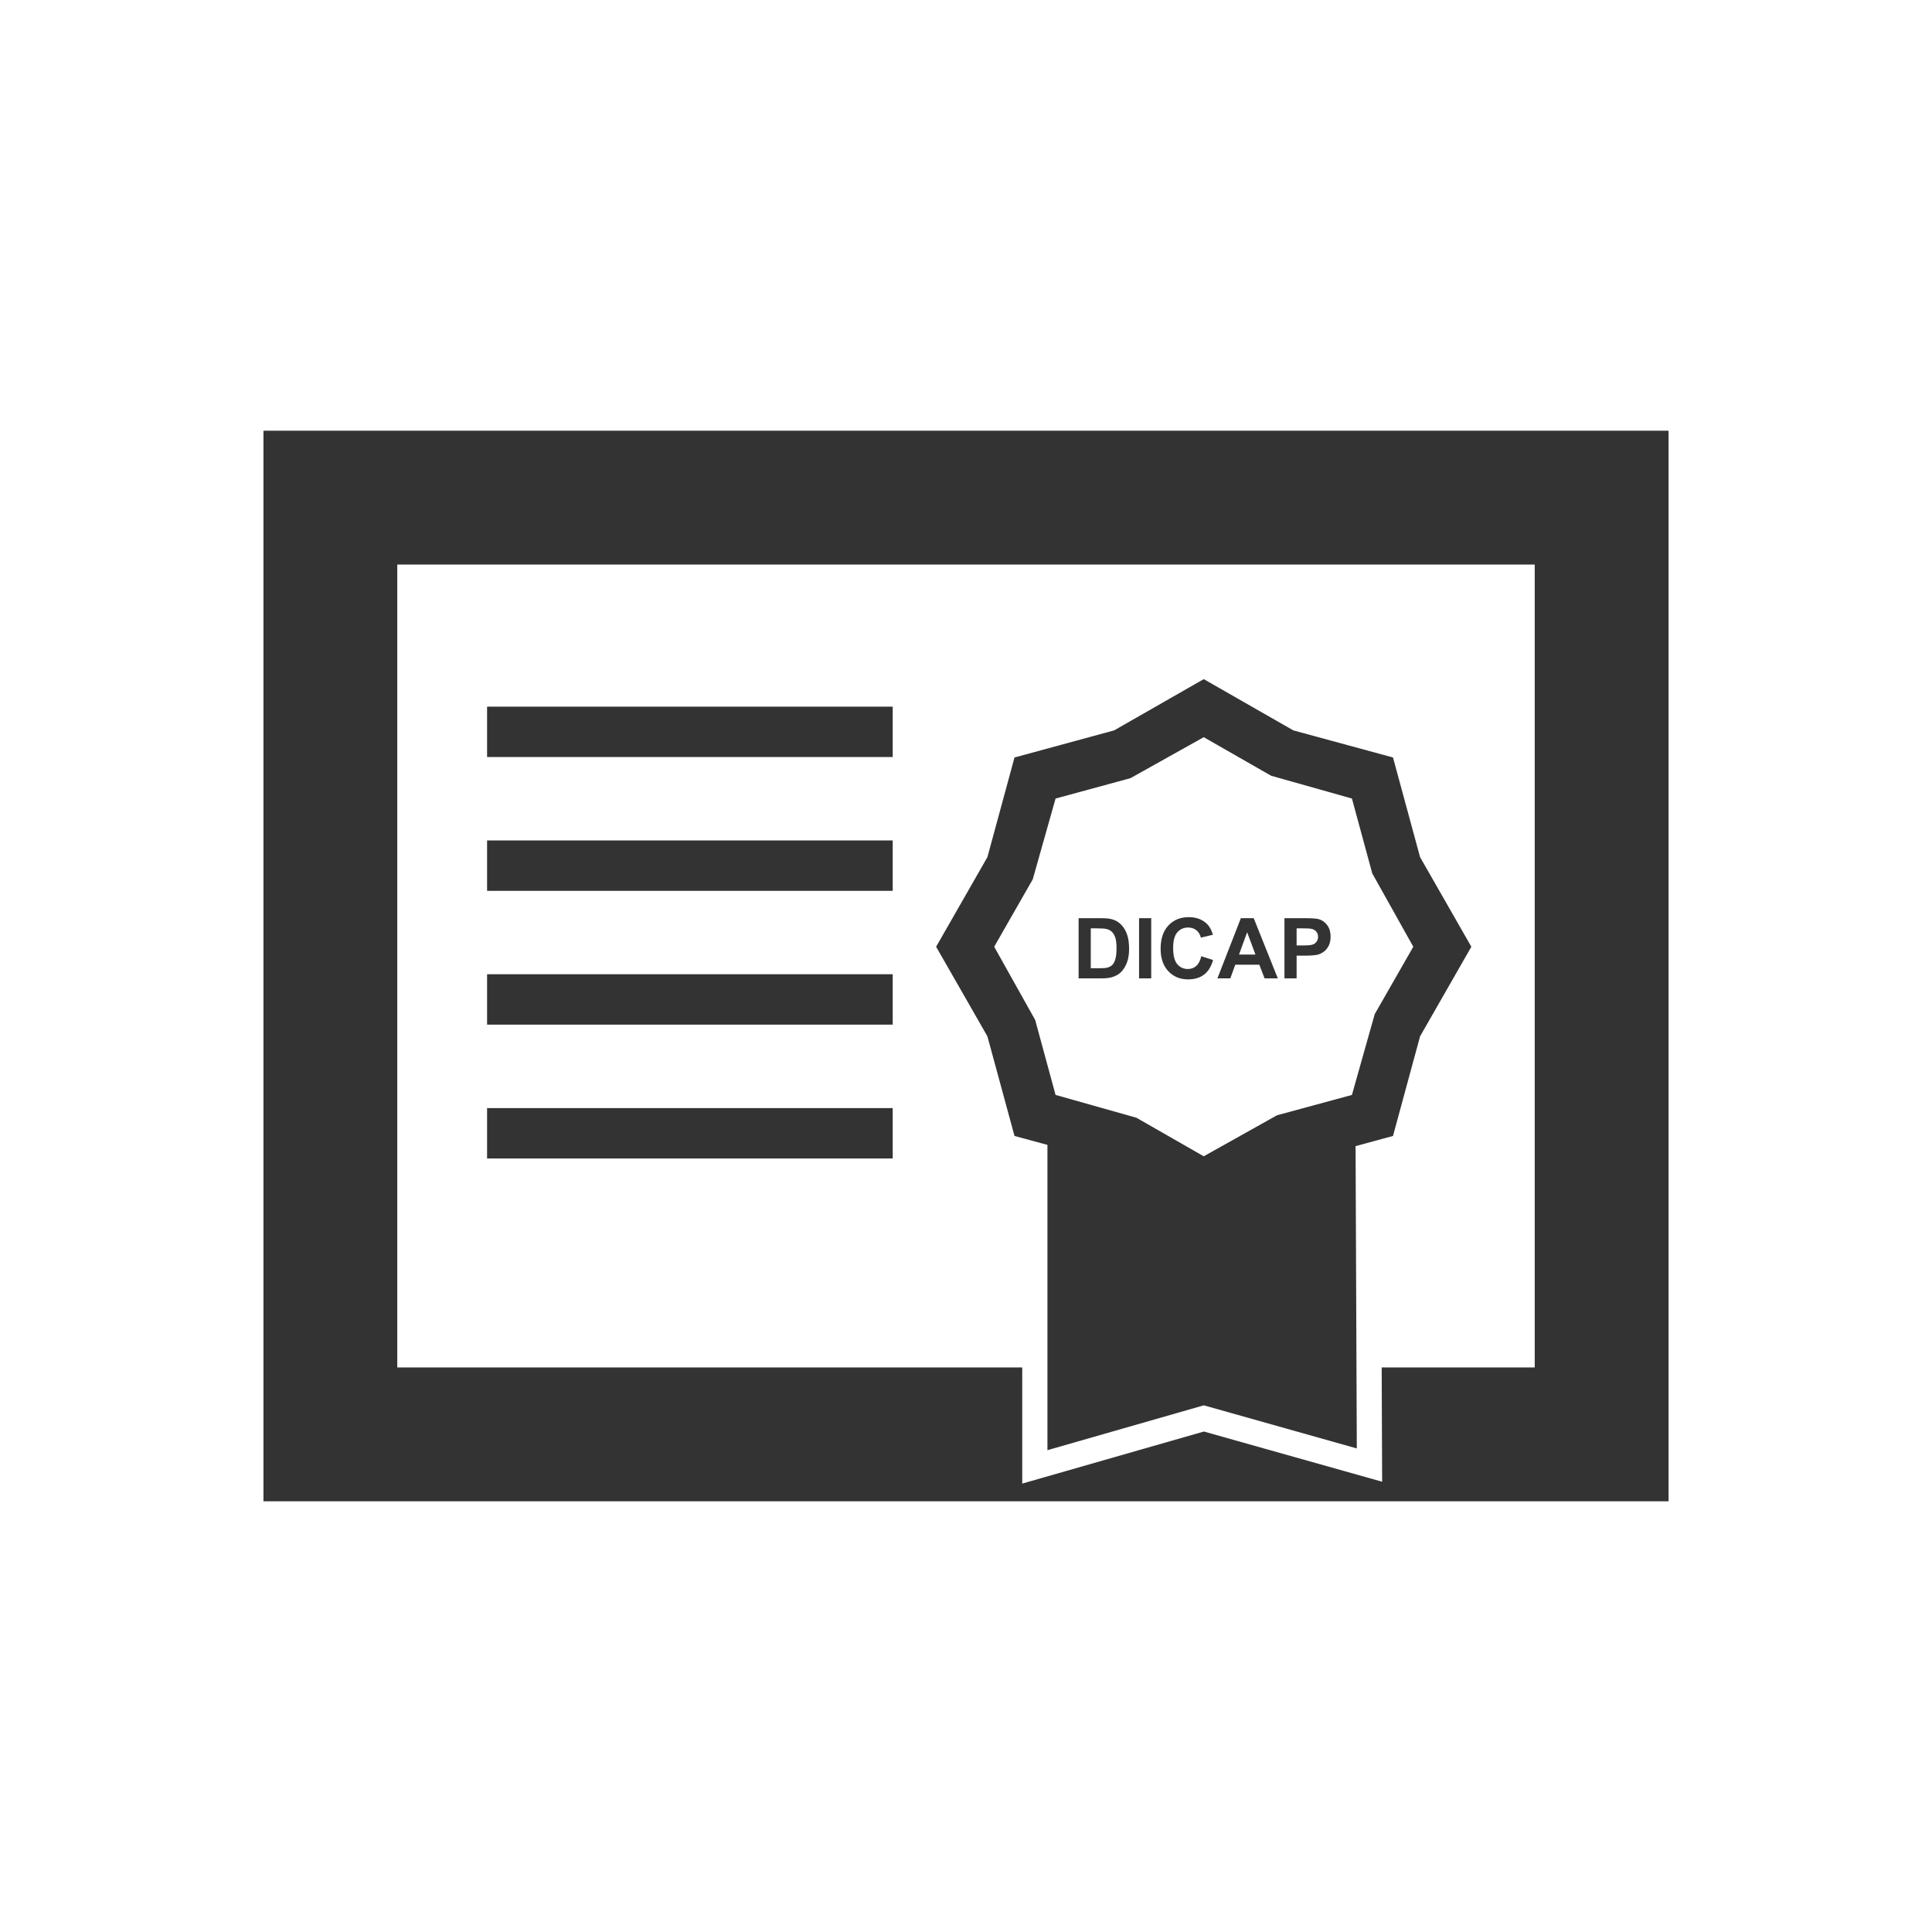 <?xml version="1.0" encoding="UTF-8" standalone="no"?>
<!-- Created with Inkscape (http://www.inkscape.org/) -->

<svg
   xmlns:dc="http://purl.org/dc/elements/1.1/"
   xmlns:cc="http://creativecommons.org/ns#"
   xmlns:rdf="http://www.w3.org/1999/02/22-rdf-syntax-ns#"
   xmlns:svg="http://www.w3.org/2000/svg"
   xmlns="http://www.w3.org/2000/svg"
   xmlns:sodipodi="http://sodipodi.sourceforge.net/DTD/sodipodi-0.dtd"
   xmlns:inkscape="http://www.inkscape.org/namespaces/inkscape"
   width="220"
   height="220"
   viewBox="0 0 220 220"
   id="svg2"
   version="1.1"
   inkscape:version="0.91 r13725"
   sodipodi:docname="ufu_certificados_dicap.svg">
  <rect x="0" y="0" width="220" height="220" fill="#333333" stroke="none"/>
  <defs
     id="defs4" />
  <sodipodi:namedview
     id="base"
     pagecolor="#ffffff"
     bordercolor="#666666"
     borderopacity="1.0"
     inkscape:pageopacity="0.0"
     inkscape:pageshadow="2"
     inkscape:zoom="2.9590909"
     inkscape:cx="52.734423"
     inkscape:cy="122.98333"
     inkscape:document-units="px"
     inkscape:current-layer="layer1"
     showgrid="false"
     units="px"
     inkscape:window-width="1440"
     inkscape:window-height="847"
     inkscape:window-x="-8"
     inkscape:window-y="-8"
     inkscape:window-maximized="1"
     inkscape:object-paths="true" />
  <g
     inkscape:label="Camada 1"
     inkscape:groupmode="layer"
     id="layer1"
     transform="translate(0,-832.362)">
    <path
       style="color:#000000;clip-rule:nonzero;display:inline;overflow:visible;visibility:visible;opacity:1;isolation:auto;mix-blend-mode:normal;color-interpolation:sRGB;color-interpolation-filters:linearRGB;solid-color:#000000;solid-opacity:1;fill:#ffffff;fill-opacity:1;fill-rule:nonzero;stroke:none;stroke-width:5;stroke-linecap:square;stroke-linejoin:miter;stroke-miterlimit:4;stroke-dasharray:none;stroke-dashoffset:0;stroke-opacity:1;color-rendering:auto;image-rendering:auto;shape-rendering:auto;text-rendering:auto;enable-background:accumulate"
       d="M 0 0 L 0 220 L 220 220 L 220 0 L 0 0 z M 30 49.047 L 190 49.047 L 190 170.953 L 30 170.953 L 30 49.047 z M 45.238 64.285 L 45.238 155.715 L 116.404 155.715 L 116.404 168.938 L 137.086 163.01 L 157.387 168.727 L 157.334 155.715 L 174.762 155.715 L 174.762 64.285 L 45.238 64.285 z M 137.072 77.334 L 147.273 83.17 L 158.623 86.256 L 161.705 97.602 L 167.545 107.807 L 161.705 118.01 L 158.623 129.352 L 154.361 130.512 L 154.502 164.936 L 137.078 160.027 L 119.273 165.133 L 119.273 130.371 L 115.523 129.352 L 112.438 118.01 L 106.598 107.807 L 112.438 97.602 L 115.523 86.256 L 126.869 83.17 L 137.072 77.334 z M 55.465 80.465 L 101.654 80.465 L 101.654 86.203 L 55.465 86.203 L 55.465 80.465 z M 137.072 83.945 L 128.729 88.611 L 120.199 90.932 L 117.6 100.133 L 113.211 107.807 L 117.879 116.15 L 120.199 124.682 L 120.211 124.684 L 129.402 127.277 L 137.072 131.668 L 145.414 126.998 L 153.947 124.682 L 156.543 115.477 L 160.934 107.807 L 156.264 99.461 L 153.947 90.932 L 144.742 88.334 L 137.072 83.945 z M 55.465 95.703 L 101.654 95.703 L 101.654 101.441 L 55.465 101.441 L 55.465 95.703 z M 135.369 104.438 C 136.208 104.438 136.888 104.684 137.412 105.18 C 137.724 105.473 137.959 105.895 138.115 106.443 L 136.744 106.77 C 136.663 106.414 136.493 106.133 136.234 105.928 C 135.979 105.722 135.667 105.619 135.299 105.619 C 134.791 105.619 134.378 105.801 134.061 106.166 C 133.746 106.531 133.588 107.123 133.588 107.939 C 133.588 108.806 133.745 109.423 134.057 109.791 C 134.368 110.159 134.773 110.342 135.271 110.342 C 135.639 110.342 135.956 110.226 136.221 109.992 C 136.486 109.758 136.676 109.391 136.791 108.889 L 138.133 109.314 C 137.927 110.063 137.584 110.618 137.104 110.982 C 136.627 111.344 136.021 111.525 135.285 111.525 C 134.375 111.525 133.627 111.216 133.041 110.596 C 132.455 109.972 132.162 109.12 132.162 108.041 C 132.162 106.9 132.458 106.016 133.047 105.387 C 133.636 104.754 134.409 104.438 135.369 104.438 z M 122.824 104.555 L 125.355 104.555 C 125.926 104.555 126.359 104.598 126.658 104.686 C 127.06 104.804 127.405 105.014 127.691 105.316 C 127.978 105.619 128.198 105.99 128.348 106.43 C 128.497 106.866 128.572 107.405 128.572 108.047 C 128.572 108.611 128.502 109.098 128.361 109.506 C 128.19 110.005 127.945 110.408 127.627 110.717 C 127.387 110.951 127.063 111.133 126.654 111.264 C 126.349 111.36 125.941 111.408 125.43 111.408 L 122.824 111.408 L 122.824 104.555 z M 129.707 104.555 L 131.092 104.555 L 131.092 111.408 L 129.707 111.408 L 129.707 104.555 z M 141.299 104.555 L 142.762 104.555 L 145.506 111.408 L 144 111.408 L 143.402 109.852 L 140.662 109.852 L 140.098 111.408 L 138.629 111.408 L 141.299 104.555 z M 146.264 104.555 L 148.484 104.555 C 149.326 104.555 149.875 104.588 150.131 104.656 C 150.524 104.759 150.852 104.984 151.117 105.33 C 151.382 105.673 151.516 106.117 151.516 106.662 C 151.516 107.083 151.438 107.438 151.285 107.725 C 151.132 108.011 150.938 108.237 150.701 108.402 C 150.467 108.564 150.229 108.672 149.986 108.725 C 149.656 108.79 149.177 108.822 148.551 108.822 L 147.648 108.822 L 147.648 111.408 L 146.264 111.408 L 146.264 104.555 z M 124.209 105.713 L 124.209 110.254 L 125.242 110.254 C 125.629 110.254 125.909 110.231 126.08 110.188 C 126.305 110.131 126.488 110.036 126.635 109.902 C 126.784 109.768 126.906 109.55 127 109.244 C 127.094 108.936 127.141 108.516 127.141 107.986 C 127.141 107.456 127.094 107.049 127 106.766 C 126.906 106.482 126.776 106.261 126.607 106.102 C 126.439 105.943 126.226 105.835 125.967 105.779 C 125.774 105.736 125.394 105.713 124.83 105.713 L 124.209 105.713 z M 147.648 105.713 L 147.648 107.658 L 148.406 107.658 C 148.952 107.658 149.316 107.622 149.5 107.551 C 149.684 107.479 149.827 107.368 149.93 107.215 C 150.036 107.062 150.088 106.884 150.088 106.682 C 150.088 106.432 150.016 106.227 149.869 106.064 C 149.723 105.902 149.537 105.8 149.312 105.76 C 149.147 105.729 148.815 105.713 148.316 105.713 L 147.648 105.713 z M 142.014 106.152 L 141.088 108.697 L 142.959 108.697 L 142.014 106.152 z M 55.465 110.941 L 101.654 110.941 L 101.654 116.678 L 55.465 116.678 L 55.465 110.941 z M 55.465 126.18 L 101.654 126.18 L 101.654 131.916 L 55.465 131.916 L 55.465 126.18 z "
       transform="translate(-7.6293945e-6,832.362)"
       id="rect4809" />
    <g
       id="g3389"
       transform="matrix(0.2,0,0,0.2,30,862.362)">
      <g
         id="g3339" />
      <g
         id="g3353" />
      <g
         id="g3355" />
      <g
         id="g3357" />
      <g
         id="g3359" />
      <g
         id="g3361" />
      <g
         id="g3363" />
      <g
         id="g3365" />
      <g
         id="g3367" />
      <g
         id="g3369" />
      <g
         id="g3371" />
      <g
         id="g3373" />
      <g
         id="g3375" />
      <g
         id="g3377" />
      <g
         id="g3379" />
      <g
         id="g3381" />
    </g>
    <g
       style="font-style:normal;font-variant:normal;font-weight:bold;font-stretch:normal;font-size:9.576px;line-height:125%;font-family:Arial;-inkscape-font-specification:'Arial, Bold';text-align:start;letter-spacing:0px;word-spacing:0px;writing-mode:lr-tb;text-anchor:start;fill:#000000;fill-opacity:1;stroke:none;stroke-width:1px;stroke-linecap:butt;stroke-linejoin:miter;stroke-opacity:1"
       id="text4773" />
  </g>
</svg>
